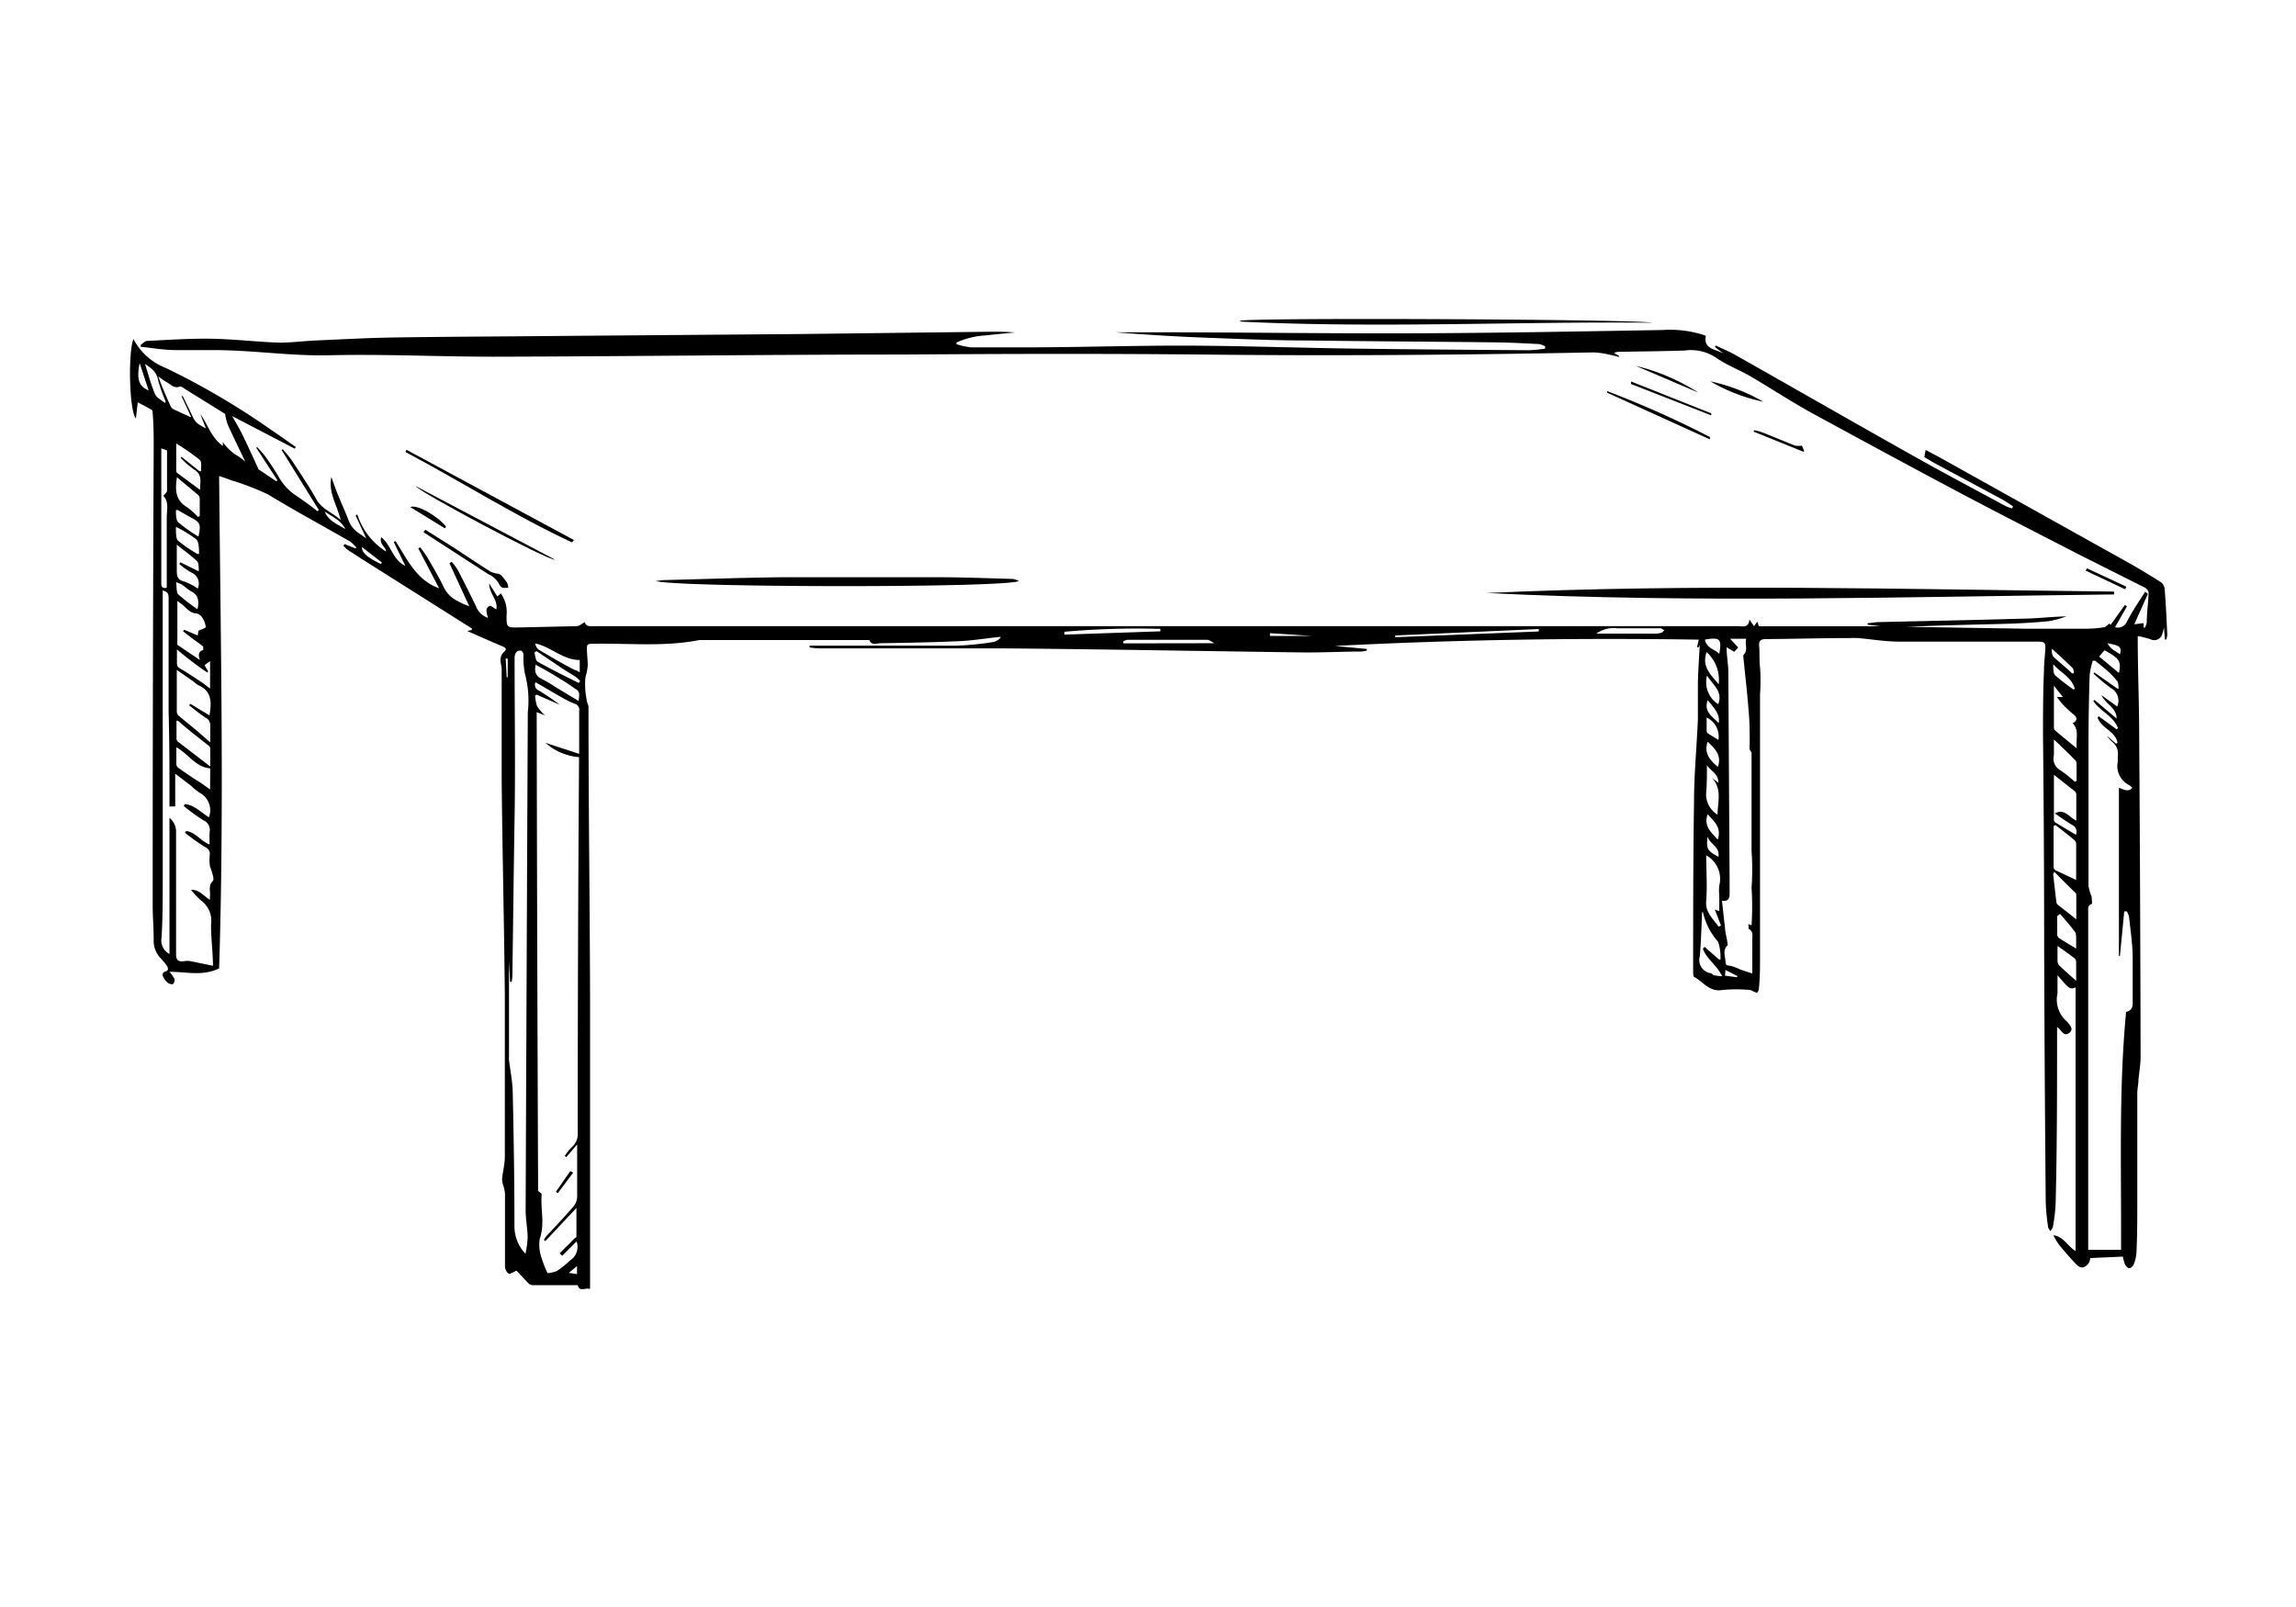 <svg id="Layer_1" data-name="Layer 1" xmlns="http://www.w3.org/2000/svg" viewBox="0 0 160 112" width="160mm" height="112mm" ><title>sketch</title><path d="M118.46,44.92l-.09.19-.11,0,.12-.53c-8.42-.13-16.89,0-25.36.44l2.23.21v.11a1.87,1.87,0,0,1-.4.07c-1.39,0-2.77.08-4.16.06-6.84-.09-13.69-.22-20.53-.28-4.22,0-8.44,0-12.66,0-.36,0-.72,0-1.08-.07V45c.2,0,.41,0,.62,0,3.21,0,6.43,0,9.64,0a20.34,20.34,0,0,0,2.57-.26.84.84,0,0,0,.5-.34,1.09,1.09,0,0,0-.18,0c-.93.1-1.86.25-2.79.29-1.81.08-3.63.11-5.44.14-.25,0-.6.18-.76-.22,0,0-.17,0-.26,0H48.73c-2.5.49-5,.2-7.54.26-.23,0-.3.09-.29.3,0,.39.05.79.06,1.18a3.81,3.81,0,0,1-.16.83,5.17,5.17,0,0,0,.08,1.56c0,.19.13.37.13.55,0,6.72.09,13.43.11,20.15q0,9.66,0,19.33v1.06c-.34-.1-.74.23-.86-.26-1,0-2.07,0-3.1,0a.45.45,0,0,1-.3-.1c-.32-.32-.62-.65-.86-.91-.25.1-.49.27-.56.21a.7.7,0,0,1-.25-.51c0-1.7,0-3.39,0-5.09a2.9,2.9,0,0,0-.14-.62,1.2,1.2,0,0,1-.06-.41c.05-.51.19-1,.19-1.5,0-3.78,0-7.56,0-11.33-.05-5-.17-9.93-.22-14.89,0-2.59,0-5.17,0-7.76,0-.24-.1-.48-.08-.72a.72.72,0,0,1,.22-.48c.23-.22.17-.3-.08-.41-.81-.34-1.61-.7-2.46-1.07l.32-.08s0-.08,0-.1l-7.65-4.83-1.05-.68a3.13,3.13,0,0,1-.25-.26l.08-.11.76.3.07-.06a3.12,3.12,0,0,0-.46-.43c-1.9-1.09-3.83-2.13-5.7-3.27a18.61,18.61,0,0,0-2.61-1c-.24-.1-.49-.18-.8-.29.1,11.48.36,22.92,0,34.32-1.17.57-2.31.23-3.47.24a2.22,2.22,0,0,1,.35.48.38.38,0,0,1-.08.36c-.07.06-.27,0-.36-.06a1.16,1.16,0,0,1-.3-.36c-.12-.19-.11-.37.12-.44s.2-.26.09-.41a4.24,4.24,0,0,0-.43-.52,1.73,1.73,0,0,1-.48-1.24c0-.89-.08-1.78-.07-2.66q0-15.83.07-31.64c0-.8,0-1.61-.07-2.42,0-.09,0-.23-.1-.27-.29-.18-.61-.33-.94-.51l-.13,1.12c-.47-.53-.55-4.61-.17-5.53a4.27,4.27,0,0,0,2.22,2,52,52,0,0,1,7.39,4.34c.58.38,1.13.79,1.7,1.18l-.07.12L16.18,29c.23.42.46.79.65,1.17.4.81.77,1.63,1.15,2.45,0,0,0,.1.08.12l1.19.8.08-.07-1.47-2.26.06-.05a8.27,8.27,0,0,1,.55.63,16.94,16.94,0,0,1,1,1.53,3.71,3.71,0,0,0,1.21,1.25c.49.34,1,.7,1.44,1.06l.1-.08-2.59-4.18.07-.06a9.2,9.2,0,0,1,.63.77c.59.9,1.2,1.8,1.73,2.74.38.67,1.08.88,1.68,1.42-.26-1.06-.87-1.92-.65-3,.14.39.27.77.42,1.15.26.64.55,1.27.8,1.92s.74.86,1.21,1.21l-.74-1.6.12-.06a4.82,4.82,0,0,0,2,2.58c0-.33-.5-.51-.33-1,.72.58.78,1.58,1.68,2l-.81-1.66.12-.07C28.4,39,29,40.42,30.6,41l-1.45-2.78.13-.08a8,8,0,0,1,.53.76c.38.65.77,1.31,1.1,2a2.09,2.09,0,0,0,1,1,4.46,4.46,0,0,0,.79.35l-1.38-3,.16-.09a4.19,4.19,0,0,1,.44.6c.42.81.83,1.63,1.23,2.45a1.37,1.37,0,0,0,.85.85c-.06-.31-.24-.64.11-.83.08-.05.29.14.48.24.13-.65-.5-1.1-.5-1.8l.57.9.24-.21a2.22,2.22,0,0,1,.4,1.53c0,.85,0,.85.89.84l4-.09c.18,0,.35-.17.56-.28.09.35.42.28.74.28,2.29,0,4.57,0,6.86,0,3.95,0,7.89,0,11.84,0l17.91,0h43c.34,0,.76.15.81-.46l.32.46.23-.31.11.32h8.49v0l-.91-.11v-.11c.22,0,.45-.06.68-.07,3.33-.08,6.66-.14,10-.24,1,0,2.1-.14,3.17-.16a7.37,7.37,0,0,1-1.2.33c-1,.1-2.09.16-3.13.19-2.26.06-4.52.1-6.79.21a.85.85,0,0,0,.22,0l8.15.13c1.38,0,2.77,0,4.15,0a8.09,8.09,0,0,0,1.2-.1c.13,0,.25-.16.4-.26l.08.09,1-1.39.14.1-.83,1.45a.68.68,0,0,0,.83-.39c.29-.57.64-1.11,1-1.66l.27-.42.19.15-.95,2.12.65-.08v.31l.09,0a1.13,1.13,0,0,0,.13-.33c0-.71.11-1.41.13-2.11a.52.52,0,0,0-.27-.35L145,38.71c-2.74-1.41-5.48-2.81-8.21-4.25-3.52-1.87-7-3.75-10.52-5.67-1.46-.8-2.86-1.73-4.3-2.57-.79-.46-1.67-.78-2.41-1.31a3.18,3.18,0,0,0-2.17-.48c-1.5.05-3,.06-4.51.09a.89.89,0,0,0-.4.08l.34.2,0,.08c-.23-.06-.47-.13-.71-.17a5.52,5.52,0,0,0-1.07-.15c-9.07.18-18.13.25-27.2.15-7-.07-14-.05-21,0-9.49,0-19,.13-28.46.15-3.82,0-7.63-.19-11.45-.1-2.66.06-5.28-.35-7.93-.36-.9,0-1.81,0-2.71,0s-1.65-.15-2.48-.23l0-.14c.14-.09.28-.26.43-.27,1.52-.07,3-.18,4.57-.15s3.1.22,4.65.27c.84,0,1.69-.11,2.54-.15,1.81-.08,3.62-.18,5.44-.21,4-.06,8-.07,12-.11l16.35-.13,13.25-.16c.56,0,1.12,0,1.68.05-.69.07-1.38.13-2.06.21a5.55,5.55,0,0,0-2,.49l0,.12a5.76,5.76,0,0,0,1,.22q1.86,0,3.72,0c3.88,0,7.76-.14,11.64-.12s7.73.16,11.59.21,8,.08,11.92.11a11,11,0,0,0,1.14-.11l0-.17a1.7,1.7,0,0,0-.41-.15c-1-.05-2.06-.11-3.09-.12-4.35-.05-8.7-.07-13-.13-2.33,0-4.65-.1-7-.19-2.15-.08-4.29-.21-6.44-.38h2.86c5.94,0,11.89.09,17.83.07S110,23.1,115.88,23a7.61,7.61,0,0,1,3,.4c-.21.95.7.93,1.25,1.25l-.3-.22a3.92,3.92,0,0,1-.32-.25l.06-.1c.43.21.87.39,1.29.62,4.16,2.35,8.3,4.73,12.47,7.07,2.13,1.2,4.29,2.34,6.43,3.5a2.51,2.51,0,0,0,.46.16l.06-.13a7.92,7.92,0,0,0-.71-.47l-4.53-2.43c-.31-.16-.61-.35-.94-.54l.09-.5,1,.53,13.07,7.29c.8.45,1.58.92,2.35,1.41a.72.72,0,0,1,.24.49c.08,1,.13,2.09.18,3.13a1.15,1.15,0,0,1-.07.36h-.1l-.06-.85a3.39,3.39,0,0,1-.14.53.58.58,0,0,1-.81.3,6.29,6.29,0,0,0-.88-.22c0,2.23.09,4.38.1,6.53q.08,11.4.1,22.81c0,.53-.1,1.06-.15,1.59,0,.31-.08.62-.08.94,0,2.53,0,5.07,0,7.6,0,1.17,0,2.35-.06,3.52a2.46,2.46,0,0,1-.19.8c-.05.12-.21.28-.32.27s-.24-.17-.3-.3a2.9,2.9,0,0,1-.13-.51l-2.28.1a.82.82,0,0,1-.09.33.8.8,0,0,1-.39.32.54.54,0,0,1-.44-.16c-.4-.41-.77-.84-1.14-1.28a3.27,3.27,0,0,1-.5-.8c.71.09,1,.79,1.54,1.1V68.82c-.41.14-.41.14-1.26-.85v.63c0,.21,0,.42,0,.63a2,2,0,0,0,.7,2l0,0c.15.23.45.47.14.74s-.49,0-.69-.24l-.18-.16v.54c0,3.92,0,7.84-.1,11.76a11.18,11.18,0,0,1-.19,1.62c0,.09-.09.17-.17.32-.08-.13-.15-.19-.16-.26a15,15,0,0,1-.17-1.75q-.08-8.79-.11-17.56,0-7.47-.08-14.94c0-1.54,0-3.08.07-4.62,0-.48.07-1,.09-1.45s-.05-.51-.51-.51c-3.2,0-6.4,0-9.6,0-1,0-1.95-.16-2.93-.25a5.65,5.65,0,0,0-.58,0c-2,0-3.89.06-5.84.07-.37,0-.52.12-.48.5s0,1,.06,1.45a13.54,13.54,0,0,1,0,1.91c0,.68,0,1.36,0,2s0,1.34,0,2q0,7.11,0,14.23c0,.76,0,1.52-.08,2.27a.4.4,0,0,1-.13.29c-.06,0-.19-.07-.29-.11s-.13-.08-.19-.08a9.68,9.68,0,0,0-1.94,0c-.9.15-1.33-.57-1.95-.91-.06,0-.08-.18-.08-.28,0-4,0-7.94.06-11.9,0-1.93.19-3.86.27-5.79,0-.76,0-1.51,0-2.27,0-.92.08-1.85.12-2.77a1.64,1.64,0,0,0,0-.22Zm-78.1,7.62v-.91c0-.69,0-1.39,0-2.08a.43.43,0,0,0-.31-.5,7.41,7.41,0,0,1-1-.5c-.58-.32-1.14-.67-1.73-1a.41.41,0,0,0,.22.57c.5.3,1,.64,1.47,1l0,0-1.62-.71-.1.08a2.78,2.78,0,0,0,.14.73,3.6,3.6,0,0,0,.54.64l-.57-.23Q37.43,66.4,37.5,83c.11.1.26.19.25.26-.1,1,.24,2-.14,3.09a2.82,2.82,0,0,0,.15,1.38,6.93,6.93,0,0,0,.4,1,2.09,2.09,0,0,0,.65-.15,6.33,6.33,0,0,0,.91-.73,1.12,1.12,0,0,0,.46-1.33l-1,1L39,87.35l1-1c.05-.06.17-.11.17-.16,0-.64,0-1.28,0-2L38,86.5l-.1-.09a2,2,0,0,1,.16-.24c.64-.69,1.29-1.37,1.9-2.08a1.13,1.13,0,0,0,.26-.66c0-1.09,0-2.19,0-3.29,0-.11,0-.22,0-.38l-.76.89-.1-.09a3.51,3.51,0,0,1,.51-.63,1.2,1.2,0,0,0,.39-1q0-12.87.09-25.75v-.41a4,4,0,0,1-2.34-1ZM146,46.05h-.16a5.32,5.32,0,0,0-.22,1c-.05,1.61-.08,3.22-.08,4.82,0,3.29,0,6.59,0,9.88a3.55,3.55,0,0,0,.22.75c0,.17.06.49,0,.5-.3.11-.24.34-.24.54V87.11h2.29c0-.55,0-1.13,0-1.71,0-4.89-.12-9.77.33-14.65,0-.08,0-.23.07-.24.5-.14.4-.57.41-.91,0-.94,0-1.88,0-2.82s-.16-2-.26-2.92a1.42,1.42,0,0,0-.15-.34l-.18,0-.3,3.11h-.07V54.91c.28.06.6.35.93,0a1.2,1.2,0,0,0-.21-.19,1.48,1.48,0,0,1-.8-1.63c0-.12,0-.26,0-.39a1.05,1.05,0,0,0-.39-1,2.47,2.47,0,0,1-.37-.42l0,0,.65.56.09-.08c-.15-.81-1.13-1-1.39-1.75l.08-.09,1.25.91.09-.09c-.31-.84-1.24-1.17-1.71-1.88l.08-.08,1.54,1.3c0-.75-.76-1-1.06-1.63l1.1.79a1,1,0,0,0-.45-1.29,13.88,13.88,0,0,1-1.2-1l.06-.08,1.6,1.12.1,0c-.05-.19,0-.45-.14-.55C147.07,46.87,146.52,46.47,146,46.05ZM11.81,56.21c0-.1,0-.19,0-.28,0-2.1,0-4.2-.06-6.31,0-2.62,0-5.25,0-7.87,0-.28,0-.51-.41-.59v.5q0,9.83,0,19.67c0,1.32,0,2.64-.08,4a1.08,1.08,0,0,0,.55,1.16V57a1.23,1.23,0,0,1,.46.91c0,2.27,0,4.54,0,6.81,0,.6,0,1.2,0,1.8,0,.41.16.52.56.47a1.42,1.42,0,0,1,.46,0l1.55.32c0-1-.15-2-.13-2.9A1.76,1.76,0,0,0,14,62.75a4.88,4.88,0,0,1-.69-.74c.61,0,.87.44,1.32.7,0-.1,0-.16,0-.22.05-.36-.14-.75.2-1.09.1-.09,0-.41-.06-.62s-.13-.33-.15-.49a3.36,3.36,0,0,1,0-.71.51.51,0,0,0-.32-.54,15,15,0,0,1-1.41-1l.08-.12c.65.07,1,.69,1.64.94a8.63,8.63,0,0,1,0-.89.72.72,0,0,0-.44-.8,13.23,13.23,0,0,1-1.37-1l.09-.13c.67.07,1.12.59,1.67.92a1.38,1.38,0,0,0-.63-1.7,4.09,4.09,0,0,1-.61-.49l-1.11-.85v2.28ZM36.62,87.38a8.2,8.2,0,0,0,.15-1.1c0-.63-.14-1.27-.14-1.91q.07-17.36.15-34.72a7.25,7.25,0,0,0-.2-2.7,5.7,5.7,0,0,1-.1-1.32c0-.11-.09-.26-.17-.28a.38.38,0,0,0-.33.1.65.65,0,0,0-.12.39c0,3.69.06,7.39,0,11.09s-.1,7.18-.15,10.77c0,.24,0,.49-.06.73h-.1L35.47,67c0,2.21,0,4.43,0,6.64a1.64,1.64,0,0,0,0,.23c.09.75.24,1.49.26,2.24.07,3.13.12,6.27.12,9.4A2.77,2.77,0,0,0,36.62,87.38ZM120,62.78c.07.64.13,1.25.21,1.85,0,.31.1.63.15.94,0,.12.08.28,0,.34-.32.33-.14.71-.12,1.07s.12.29.34.33a3.65,3.65,0,0,1,.67.25l.86.29c0-.84,0-1.6,0-2.37,0-.26.09-.55-.23-.73-.06,0,0-.21-.06-.35l.24.09a20.82,20.82,0,0,0,0-2.62,18.33,18.33,0,0,0,0-2.57c0-.94,0-1.87,0-2.81,0-1.32,0-2.64,0-4,0-.09-.1-.17-.13-.27a1,1,0,0,1,0-.31c0-.81,0-1.62-.08-2.42-.09-1.23-.24-2.46-.36-3.69,0-.05,0-.13,0-.15.36-.34.08-.75.2-1.13h-1.12l.56.61-.28.3-.53-.32c0,.58.11,1.12.12,1.67l.09,14.69q0,.39,0,.78C120.54,62.59,120.45,62.84,120,62.78ZM13.26,29.06l.06,0-.67-1.45.09,0c.23.49.49,1,.7,1.46s.52.57.91.79l-.39-1c.53.72.75,1.64,1.57,2.22v-.26a3.94,3.94,0,0,0,.81.82,4.41,4.41,0,0,1,.75.53h0c-.41-.86-.83-1.71-1.22-2.58a3.82,3.82,0,0,1-.18-.74l-2.88-1.79c-.08-.05-.2-.15-.27-.12-.39.16-.63-.14-.92-.3a5.68,5.68,0,0,1-.59-.41c.26.73.55,1.4.86,2.08a.48.48,0,0,0,.17.2Zm-.94,17.63c0,1.06,0,2,0,2.94a.47.47,0,0,0,.19.3c.4.34.81.66,1.21,1s.56.49.93.81c0-.45,0-.79,0-1.14a.56.56,0,0,0-.31-.57c-.4-.26-.77-.57-1.16-.87l.08-.11,1.34.81c.15-.91.17-1.7-.79-2.11a1.83,1.83,0,0,1-.31-.24ZM12.76,44l.07-.11.95.4.05-.33c.21-.1.52-.2.51-.26a1.48,1.48,0,0,0-.25-.66.64.64,0,0,0-.4-.29c-.45,0-.69-.38-1-.62l-.33-.25v3.06L13.93,46c-.12-.33-.12-.59.23-.7,0,0,0-.21,0-.24-.27-.22-.57-.42-.85-.63ZM143.24,57.5l-.13.07c0,1,0,1.92,0,2.87a.25.25,0,0,0,.13.21l1.44.68c0-.83,0-1.66,0-2.49a.39.39,0,0,0-.11-.28C144.14,58.2,143.69,57.85,143.24,57.5Zm-132-26.25v1l0,8.31c0,.26,0,.49.38.4,0-.12,0-.24,0-.35,0-1.5,0-3,0-4.51,0-.54.17-1.12-.23-1.54.11-.15.25-.25.25-.35,0-.94,0-1.88,0-2.82ZM143.13,54c0,1,0,2.08,0,3.15a.18.18,0,0,0,.08.16l1.45.87a.52.52,0,0,0-.27-.69c-.4-.24-.77-.51-1.2-.8.69-.37,1,.28,1.5.5,0-.63,0-1.22,0-1.8a.35.35,0,0,0-.1-.24Zm1.59-1.84c-.08-.67.2-1.27-.29-1.76.33-.14.35-.38.09-.59s-.47-.41-.69-.63-.3-.36-.5-.6l.43,0-.63-.79c0,1.06,0,2,0,2.92a.27.27,0,0,0,.09.21Zm-26,11.43h-.11a.7.7,0,0,0,0,.14c-.05,1-.07,1.95-.16,2.93a.93.93,0,0,0,.72,1.16c.1,0,.18.12.27.15a4.62,4.62,0,0,0,.57.07c-.37-.79-1.1-1.2-1.34-1.93l.12-.12,1,.88.1,0a3.25,3.25,0,0,0-.16-1.23A4.67,4.67,0,0,1,118.68,63.61Zm1.09-.09V62.43a3.39,3.39,0,0,1,0-.71,1.88,1.88,0,0,0-.91-2.11c0,1.1.08,2.13,0,3.15-.08.85.48,1.27.86,1.82l.17-.07-.43-1.12ZM13.94,34.14c0-.55.19-1.06-.42-1.42a5.87,5.87,0,0,1-.93-.81l.06-.07,1.25,1,.11,0c0-.27.06-.66-.09-.79a15.35,15.35,0,0,0-1.64-1.14V32.8a.21.21,0,0,0,.08.17Zm.71,19.28c0-.48,0-.88,0-1.28,0-.09-.12-.19-.21-.25L13.31,51c-.31-.25-.61-.51-.91-.77l-.1,0c0,.43,0,.85,0,1.27a.27.27,0,0,0,.11.2Zm0,.13c-1-.07-1.52-1-2.36-1.47,0,.44,0,.83,0,1.22a.39.39,0,0,0,.19.25c.5.36,1,.7,1.5,1l.66.47Zm128.5,7.19c0,.11-.08.14-.07.18.07.68.15,1.37.23,2a.31.31,0,0,0,.11.15l1.27,1c0-.57,0-1.12,0-1.68a.25.25,0,0,0-.06-.17C144.14,61.76,143.65,61.26,143.14,60.74ZM12.49,39.31l.08-.12,1.28.63c0-.3,0-.59-.12-.71-.41-.39-.89-.73-1.41-1.15,0,.63,0,1.15,0,1.67s0,.77.55.91a4.2,4.2,0,0,1,.91.48.83.83,0,0,0-.43-1.11A5.45,5.45,0,0,1,12.49,39.31Zm132.1,15.18.12-.07c0-.38,0-.75,0-1.13a.4.4,0,0,0-.08-.29c-.48-.49-1-1-1.5-1.46,0,.36,0,.74,0,1.11a.9.9,0,0,0,.4,1A9,9,0,0,1,144.59,54.49ZM12.33,45.26c0,.34,0,.62,0,.91s.07.33.27.45c.47.27.92.58,1.38.88.21.14.41.3.66.49V46.08l-.39.28.26.43-.07.08A24.14,24.14,0,0,1,12.33,45.26Zm0-12c-.13.87-.12,1.59.68,2.07a5.21,5.21,0,0,1,.79.7l.12-.06c0-.41,0-.82,0-1.23a.36.36,0,0,0-.11-.24Zm25,13.05c-.1.5,0,.8.4,1a8.87,8.87,0,0,1,.94.55l1.66,1c0-.33.14-.6-.16-.8s-.73-.51-1.11-.73C38.53,47,38,46.68,37.36,46.35Zm82.42,8.24c0-.64-.56-.83-.8-1.22,0,.69,0,1.36-.06,2a1.68,1.68,0,0,0,.8,1.45c0-.86.34-1.79-.39-2.56ZM40.4,46c-1.17,0-2-.92-3.11-1.16a.74.74,0,0,0,.25.44c.83.48,1.68,1,2.52,1.42.09,0,.2.09.34.15Zm103.15,17.7-.19.15c0,.43,0,.86,0,1.29a.36.36,0,0,0,.11.23c.39.25.78.48,1.21.74,0-.21,0-.4,0-.6s0-.4-.06-.53C144.29,64.52,143.91,64.11,143.55,63.68Zm-.17,2.25c0,.37,0,.69,0,1a.55.55,0,0,0,.1.32c.39.37.79.72,1.2,1.09,0-.45,0-.89,0-1.33a.37.37,0,0,0-.12-.25C144.19,66.49,143.82,66.24,143.38,65.93ZM80.86,44v-.17a57.33,57.33,0,0,0-6.68.2v.2Zm3.77.83c-.19-.09-.35-.24-.51-.24-1.85,0-3.7,0-5.55,0a.86.86,0,0,0-.29.11l0,.14Zm22.6-.82,0-.17-10,.45v.12ZM37.39,45.38l-.15.1c.07.22.08.56.23.64.94.53,1.9,1,2.86,1.48l.1-.13a1.92,1.92,0,0,0-.29-.28c-.29-.2-.59-.36-.88-.55Zm-25-9.83h-.13c0,.29,0,.69.16.85a11.3,11.3,0,0,0,1.41,1c.18-.84.13-1-.51-1.32Zm98.88,8.61.16,0h3.95a1.21,1.21,0,0,0,.38-.06c.09,0,.15-.12.22-.17a1.38,1.38,0,0,0-.24-.14.81.81,0,0,0-.15,0l-2.88,0A2.08,2.08,0,0,0,111.24,44.16ZM13.76,38.61l.11,0c0-.33,0-.78-.17-1a7.94,7.94,0,0,0-1.44-.89c0,.4,0,.8.13.95A10.12,10.12,0,0,0,13.76,38.61Zm0,3.85c.14-.58.05-1-.43-1.24-.23-.13-.44-.33-.66-.48a3.93,3.93,0,0,0-.4-.17c.06.37,0,.72.17.87A13.1,13.1,0,0,0,13.76,42.46ZM10.1,25.36c.25.76.42,1.45.7,2.1.11.26.44.41.68.62l.07-.09A10.14,10.14,0,0,1,11,26.42C10.89,25.9,10.55,25.67,10.1,25.36ZM119.77,47.69a2.62,2.62,0,0,0-.84-2.24C118.57,46.44,119.19,47,119.77,47.69Zm27.89-.79c.17-.82.05-1-1-1.58l-.38.44Zm-27.92,2.18c.34-.92-.41-1.37-.78-2A1.81,1.81,0,0,0,119.74,49.08Zm24.76-1,.08-.09c-.22-.8-1-1.11-1.5-1.7,0,.28,0,.61.12.76A14.71,14.71,0,0,0,144.5,48.06ZM119,51.69c-.28.83.18,1.3.71,1.76C120,52.64,119.51,52.18,119,51.69Zm.75-.12a1.46,1.46,0,0,0-.82-1.56c0,.31,0,.61,0,.9a.26.26,0,0,0,.08.2Zm-.94-7c.09.6.68.67,1,1C120,44.53,119.86,44.39,118.8,44.58Zm.9,13.93c.27-.84-.27-1.26-.71-1.75C118.71,57.56,119.23,58,119.7,58.51Zm24.7-11.57.1,0c0-.14,0-.33-.12-.41-.45-.45-.92-.87-1.39-1.3a.74.74,0,0,0,.09.55C143.5,46.15,144,46.54,144.4,46.94ZM119,48.8c-.29.82.35,1.14.77,1.6C119.84,49.9,119.68,49.57,119,48.8ZM10.36,27.21l-.63-1.9C9.51,26.45,9.67,26.92,10.36,27.21ZM119,58.3c-.12.89,0,1,.75,1.42C119.88,59,119.12,58.83,119,58.3ZM88.5,44.13l0,.19h2.91ZM24.06,36.88c-.29-.63-.92-.86-1.43-1.23C22.88,36.32,23.53,36.53,24.06,36.88Zm2.47,2.42.09-.09-1.39-1.08C25.19,38.51,25.6,38.85,26.53,39.3Zm120.34,5.53c.17.38.53.54.87.77C147.85,45.07,147.74,45,146.87,44.83ZM120.21,68l.85.11,0-.09-.82-.42ZM39.64,88.71l.57.09v-.56ZM35.38,45.9h-.14l.07,1.3h.07Z"/><path d="M103.59,41.33c14.58-.67,29.16-.26,43.73-.1v.2C132.75,41.59,118.17,42.05,103.59,41.33Z"/><path d="M71,40.49c-.68.49-23.87.47-25.32,0,.2,0,.39-.06.58-.06,2.77-.07,5.54-.17,8.31-.2,3.56,0,7.13,0,10.69,0,1.78,0,3.55.07,5.33.12A1.53,1.53,0,0,1,71,40.49Z"/><path d="M86.38,22.36c.54-.24,27.61-.11,28.74.13-9.51-.09-19,.39-28.54-.07A.82.82,0,0,1,86.38,22.36Z"/><path d="M39.86,37.8c-4-1.86-7.72-4.24-11.61-6.3l.08-.15L40,37.64Z"/><path d="M38.67,39c-.37.13-9.44-4.69-9.7-5.12Z"/><path d="M29.64,36.92l1.94,1.22c.87.57,1.74,1.16,2.62,1.71a1.85,1.85,0,0,0,.55.14.6.6,0,0,1,.21.14,4.3,4.3,0,0,1,.38.49.94.94,0,0,1,.08.34,1.38,1.38,0,0,1-.4,0,.42.42,0,0,1-.23-.24A1.6,1.6,0,0,0,34,40l-4.49-2.91Z"/><path d="M119.15,30.62,112,27.37l0-.11a69.44,69.44,0,0,1,7.16,3.2Z"/><path d="M113.67,26.59l5.58,2.22,0,.14-5.6-2.19Z"/><path d="M122.88,28a12.36,12.36,0,0,1-3.69-1.42A12.57,12.57,0,0,1,122.88,28Z"/><path d="M31,36.82l-2.41-1.48c.48-.21,1.91.63,2.49,1.36Z"/><path d="M118.35,27.36,114,25.5A14.29,14.29,0,0,1,118.35,27.36Z"/><path d="M125.57,31.06l.14.33,0,.11-3.49-1.41,0-.11.34.07.37.13,2.13.87A1.71,1.71,0,0,0,125.57,31.06Z"/><path d="M145.43,39.61l2.75,1.28-.09.18-2.75-1.3Z"/><path d="M39.94,81.73l-1.07,1.43-.13-.1,1-1.44Z"/></svg>